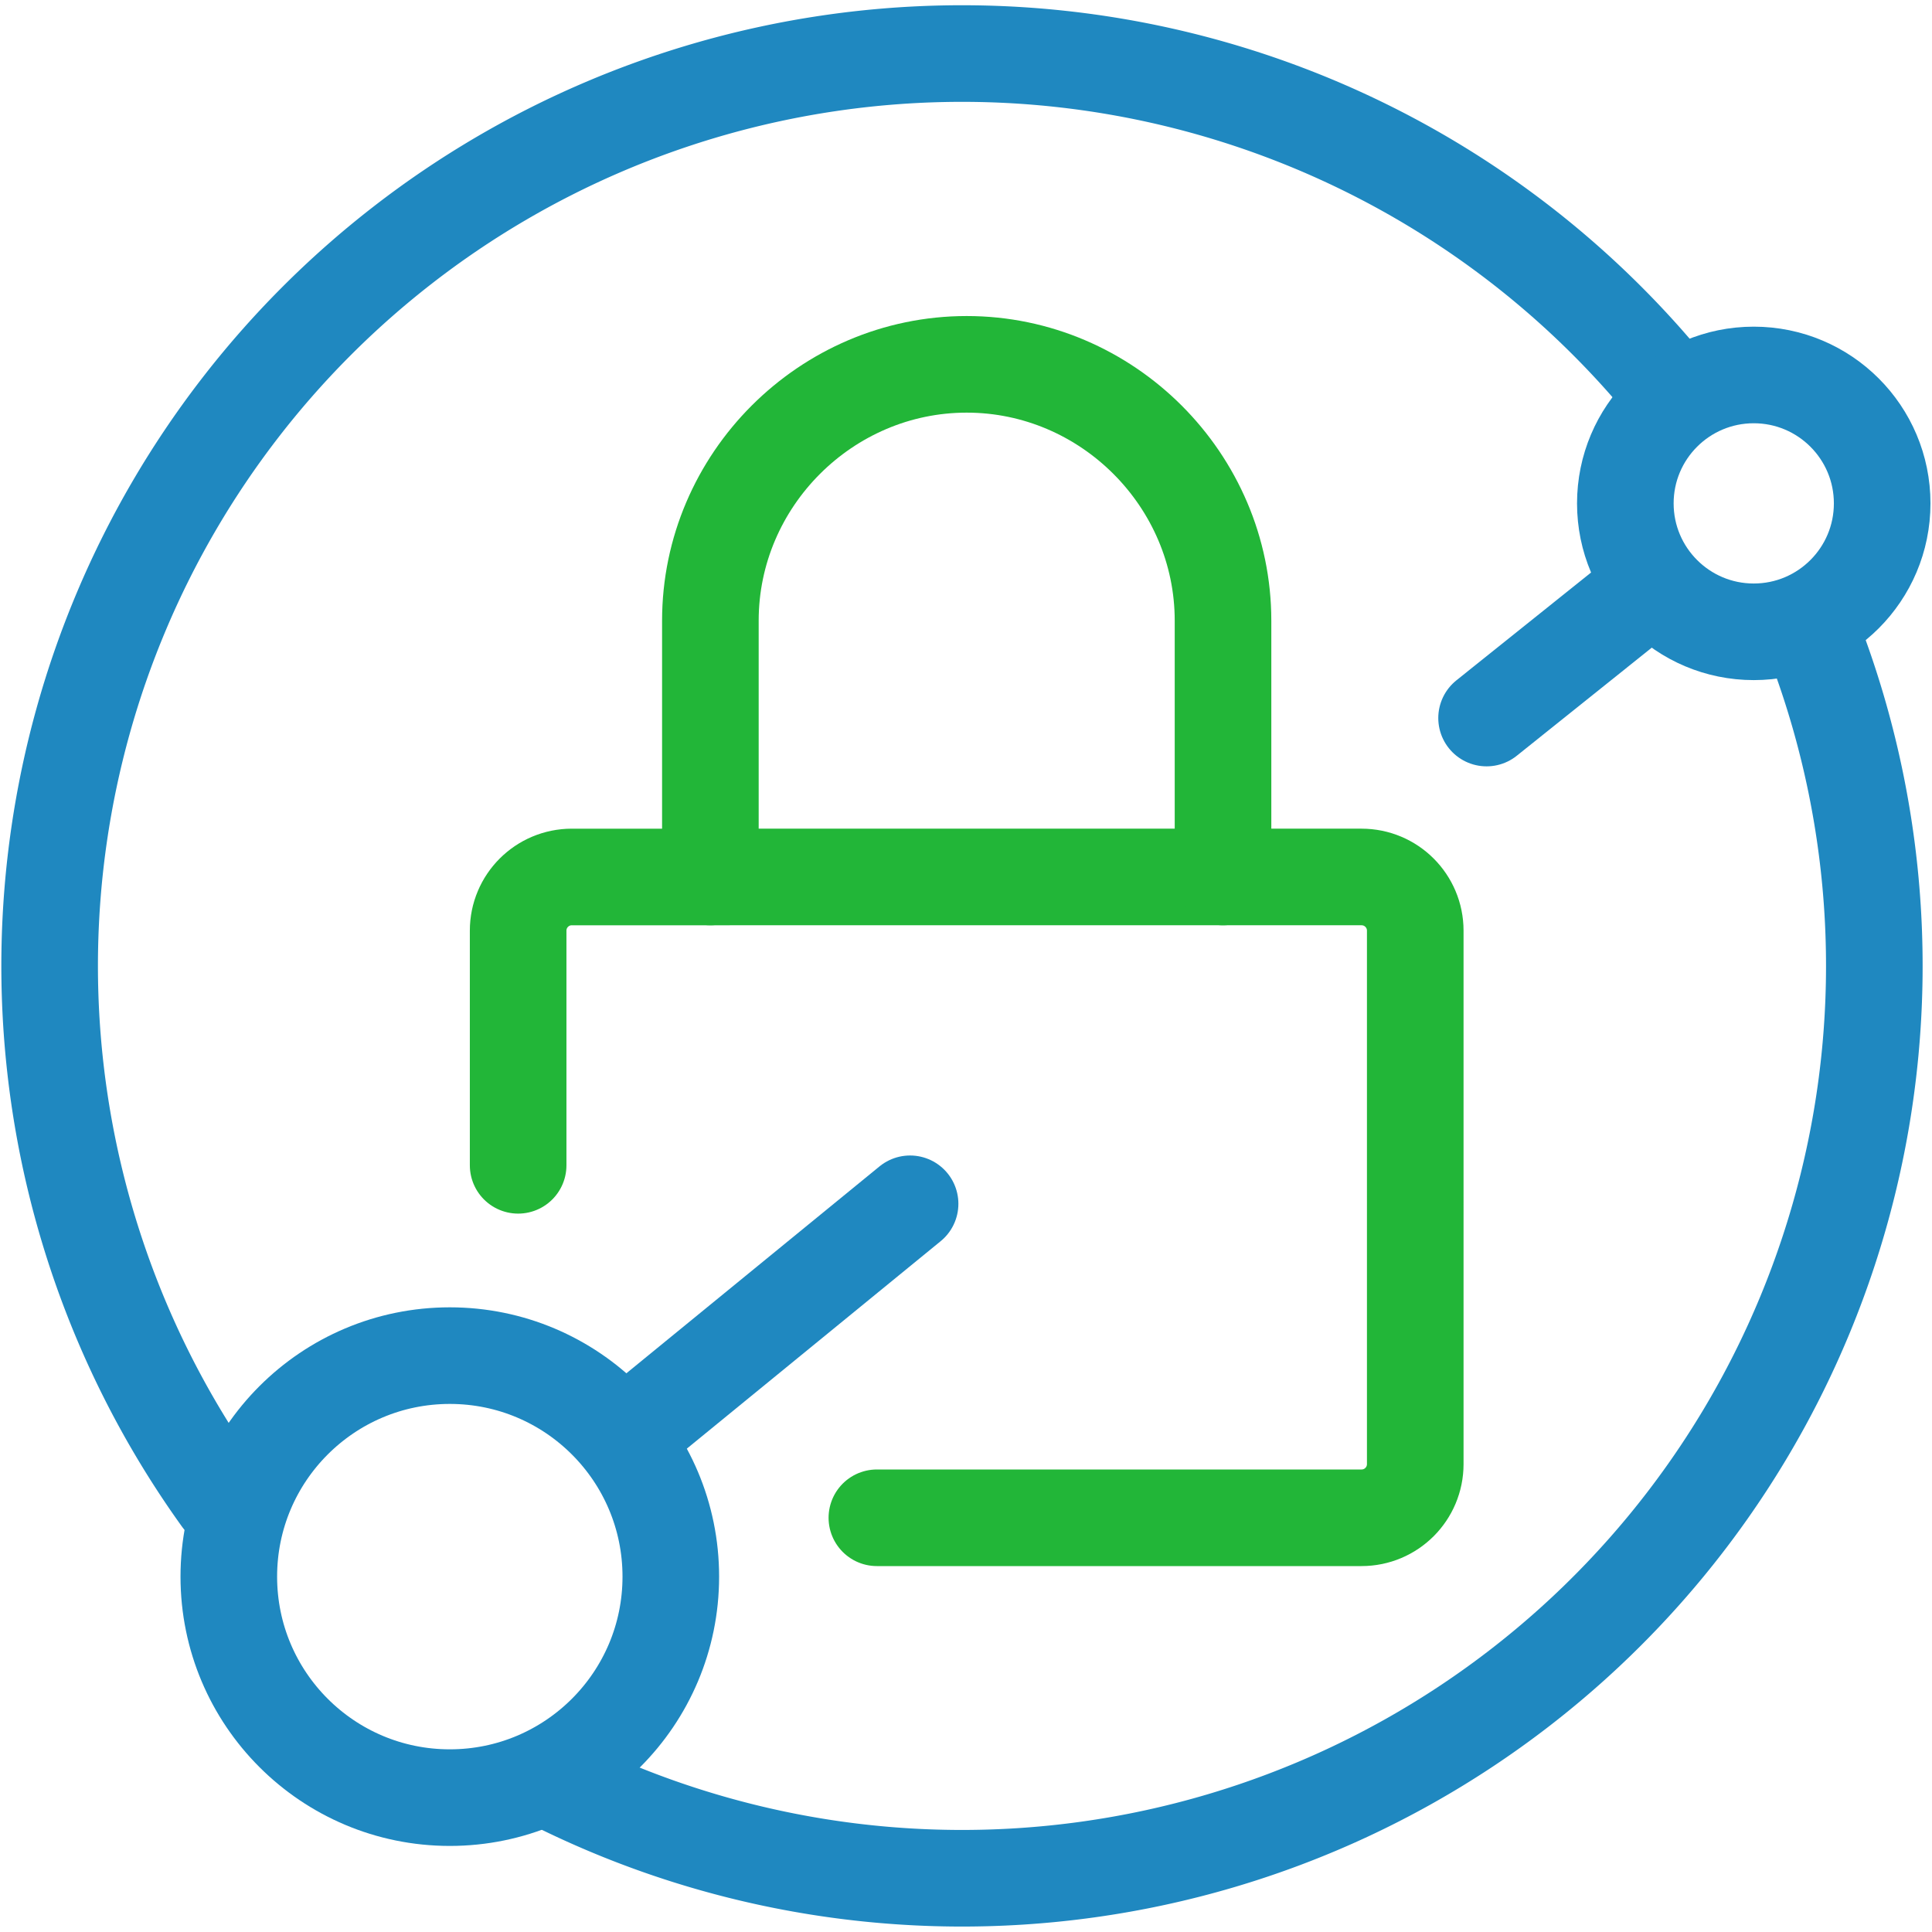 <?xml version="1.0" encoding="UTF-8" standalone="no"?>
<!-- Created with Inkscape (http://www.inkscape.org/) -->

<svg
   width="100.0px"
   height="100.0px"
   viewBox="0 0 100.0 100.0"
   version="1.1"
   id="SVGRoot"
   sodipodi:docname="caddy.svg"
   inkscape:version="1.2.1 (9c6d41e410, 2022-07-14)"
   xmlns:inkscape="http://www.inkscape.org/namespaces/inkscape"
   xmlns:sodipodi="http://sodipodi.sourceforge.net/DTD/sodipodi-0.dtd"
   xmlns="http://www.w3.org/2000/svg"
   xmlns:svg="http://www.w3.org/2000/svg">
  <defs
     id="defs8354" />
  <sodipodi:namedview
     id="namedview32486"
     pagecolor="#181825"
     bordercolor="#000000"
     borderopacity="0.247"
     inkscape:showpageshadow="2"
     inkscape:pageopacity="0"
     inkscape:pagecheckerboard="0"
     inkscape:deskcolor="#313244"
     inkscape:document-units="px"
     showgrid="true"
     inkscape:zoom="2.4359829"
     inkscape:cx="1.4367917"
     inkscape:cy="2.8735834"
     inkscape:window-width="1920"
     inkscape:window-height="1017"
     inkscape:window-x="1912"
     inkscape:window-y="-8"
     inkscape:window-maximized="1"
     inkscape:current-layer="SVGRoot"
     showborder="false"
     showguides="false">
    <inkscape:grid
       type="xygrid"
       id="grid32609" />
  </sodipodi:namedview>
  <path
     d="m 45.387,78.56 h 25.087 c 1.536,0 2.779,-1.244 2.779,-2.779 V 48.171 c 0,-1.536 -1.244,-2.779 -2.779,-2.779 H 29.598 c -1.536,0 -2.779,1.244 -2.779,2.779 v 12.145"
     style="clip-rule:evenodd;display:inline;fill:none;fill-rule:evenodd;stroke:#22b638;stroke-width:5;stroke-linecap:round;stroke-linejoin:round;stroke-dasharray:none"
     id="path154"
     sodipodi:nodetypes="cssssssc" />
  <path
     d="M 36.769,45.392 V 32.125 c 0,-7.277 5.99,-13.267 13.267,-13.267 7.277,0 13.267,5.99 13.267,13.267 v 13.267"
     style="clip-rule:evenodd;display:inline;fill:none;fill-rule:nonzero;stroke:#22b638;stroke-width:5;stroke-linecap:round;stroke-linejoin:round;stroke-dasharray:none"
     id="path156"
     sodipodi:nodetypes="csssc" />
  <path
     style="fill:none;stroke:#1f88c0;stroke-width:5;stroke-linecap:round;stroke-linejoin:round;stroke-dasharray:none;stroke-opacity:1;paint-order:fill markers stroke"
     id="path652"
     sodipodi:type="arc"
     sodipodi:cx="49.792057"
     sodipodi:cy="49.995186"
     sodipodi:rx="47.222988"
     sodipodi:ry="47.222988"
     sodipodi:start="5.9311039"
     sodipodi:end="2.0272756"
     sodipodi:open="true"
     sodipodi:arc-type="arc"
     d="M 94.118,33.71 A 47.223,47.223 0 0 1 81.396,85.084 47.223,47.223 0 0 1 28.977,92.383" />
  <path
     style="fill:none;stroke:#1f88c0;stroke-width:5;stroke-linecap:round;stroke-linejoin:round;stroke-dasharray:none;stroke-opacity:1;paint-order:fill markers stroke"
     id="path708"
     sodipodi:type="arc"
     sodipodi:cx="49.792057"
     sodipodi:cy="49.995186"
     sodipodi:rx="47.222988"
     sodipodi:ry="47.222988"
     sodipodi:start="2.5184929"
     sodipodi:end="5.5869771"
     sodipodi:arc-type="arc"
     d="m 11.444,77.552 a 47.223,47.223 0 0 1 9.408,-64.873 47.223,47.223 0 0 1 65.174,7.031"
     sodipodi:open="true" />
  <circle
     style="fill:none;stroke:#1f88c0;stroke-width:5;stroke-linecap:round;stroke-linejoin:round;stroke-dasharray:none;stroke-opacity:1;paint-order:fill markers stroke"
     id="path762"
     cx="90.774"
     cy="26.055"
     r="6.647" />
  <circle
     style="fill:none;stroke:#1f88c0;stroke-width:5;stroke-linecap:round;stroke-linejoin:round;stroke-dasharray:none;stroke-opacity:1;paint-order:fill markers stroke"
     id="path764"
     cx="23.282"
     cy="81.606"
     r="11.439" />
  <path
     style="fill:none;stroke:#1f88c0;stroke-width:5;stroke-linecap:round;stroke-linejoin:round;stroke-dasharray:none;stroke-opacity:1;paint-order:fill markers stroke"
     d="M 32.54,74.213 47.106,62.308"
     id="path820"
     sodipodi:nodetypes="cc" />
  <path
     style="fill:none;stroke:#1f88c0;stroke-width:5;stroke-linecap:round;stroke-linejoin:round;stroke-dasharray:none;stroke-opacity:1;paint-order:fill markers stroke"
     d="M 85.245,30.521 76.945,37.166"
     id="path871"
     sodipodi:nodetypes="cc" />
</svg>
